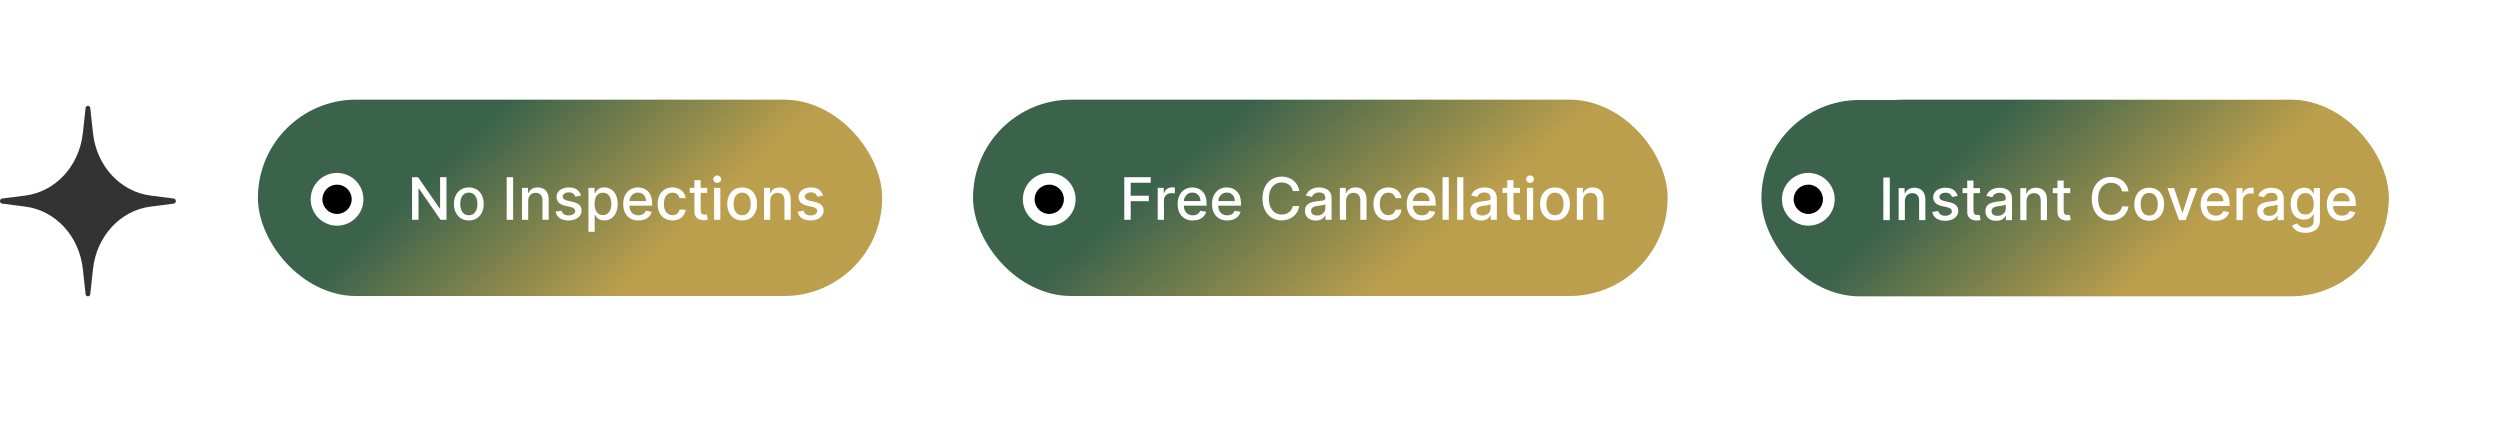 <svg xmlns="http://www.w3.org/2000/svg" width="853" height="148" viewBox="0 0 853 148" fill="none"><path d="M29.199 36.88C29.312 35.853 30.688 35.853 30.801 36.88L31.744 45.498C32.963 56.626 41.062 65.399 51.334 66.719L59.289 67.742C60.237 67.864 60.237 69.355 59.289 69.477L51.334 70.499C41.062 71.82 32.963 80.593 31.744 91.721L30.801 100.339C30.688 101.366 29.312 101.366 29.199 100.339L28.256 91.721C27.037 80.593 18.938 71.82 8.666 70.499L0.711 69.477C-0.237 69.355 -0.237 67.864 0.711 67.742L8.666 66.719C18.938 65.399 27.037 56.626 28.256 45.498L29.199 36.88Z" fill="#333333"></path><g filter="url(#filter0_d_2359_7159)"><rect x="616" y="34" width="199" height="67" rx="33.5" fill="url(#paint0_linear_2359_7159)"></rect></g><path d="M680.598 74V59.455H682.793V72.111H689.384V74H680.598ZM691.717 74V63.091H693.84V74H691.717ZM692.789 61.408C692.42 61.408 692.103 61.285 691.837 61.038C691.577 60.787 691.447 60.489 691.447 60.144C691.447 59.793 691.577 59.495 691.837 59.249C692.103 58.998 692.42 58.872 692.789 58.872C693.158 58.872 693.473 58.998 693.734 59.249C693.999 59.495 694.131 59.793 694.131 60.144C694.131 60.489 693.999 60.787 693.734 61.038C693.473 61.285 693.158 61.408 692.789 61.408ZM698.821 67.523V74H696.697V63.091H698.735V64.867H698.87C699.121 64.289 699.514 63.825 700.049 63.474C700.589 63.124 701.269 62.949 702.088 62.949C702.831 62.949 703.482 63.105 704.041 63.418C704.6 63.725 705.033 64.185 705.341 64.796C705.648 65.406 705.802 66.162 705.802 67.061V74H703.679V67.317C703.679 66.526 703.473 65.908 703.061 65.463C702.649 65.013 702.083 64.788 701.363 64.788C700.871 64.788 700.433 64.895 700.049 65.108C699.671 65.321 699.37 65.633 699.147 66.046C698.93 66.453 698.821 66.945 698.821 67.523ZM710.603 70.3L710.589 67.707H710.958L715.305 63.091H717.848L712.89 68.347H712.556L710.603 70.3ZM708.65 74V59.455H710.774V74H708.65ZM715.539 74L711.633 68.815L713.096 67.331L718.146 74H715.539ZM725.468 66.933V68.773H719.02V66.933H725.468ZM728.299 74V63.091H730.422V74H728.299ZM729.371 61.408C729.002 61.408 728.685 61.285 728.419 61.038C728.159 60.787 728.029 60.489 728.029 60.144C728.029 59.793 728.159 59.495 728.419 59.249C728.685 58.998 729.002 58.872 729.371 58.872C729.74 58.872 730.055 58.998 730.316 59.249C730.581 59.495 730.713 59.793 730.713 60.144C730.713 60.489 730.581 60.787 730.316 61.038C730.055 61.285 729.74 61.408 729.371 61.408ZM735.403 67.523V74H733.279V63.091H735.317V64.867H735.452C735.703 64.289 736.096 63.825 736.631 63.474C737.171 63.124 737.851 62.949 738.67 62.949C739.413 62.949 740.064 63.105 740.623 63.418C741.182 63.725 741.615 64.185 741.923 64.796C742.23 65.406 742.384 66.162 742.384 67.061V74H740.261V67.317C740.261 66.526 740.055 65.908 739.643 65.463C739.231 65.013 738.665 64.788 737.945 64.788C737.453 64.788 737.015 64.895 736.631 65.108C736.253 65.321 735.952 65.633 735.729 66.046C735.512 66.453 735.403 66.945 735.403 67.523ZM751.66 66.933V68.773H745.211V66.933H751.66ZM754.661 74V59.455H756.784V64.859H756.912C757.035 64.632 757.213 64.369 757.445 64.071C757.677 63.773 757.999 63.512 758.411 63.29C758.822 63.062 759.367 62.949 760.044 62.949C760.925 62.949 761.711 63.171 762.402 63.617C763.093 64.062 763.635 64.703 764.028 65.541C764.426 66.379 764.625 67.388 764.625 68.567C764.625 69.746 764.429 70.757 764.036 71.599C763.643 72.438 763.103 73.084 762.416 73.538C761.73 73.988 760.946 74.213 760.065 74.213C759.402 74.213 758.86 74.102 758.439 73.879C758.022 73.657 757.696 73.396 757.459 73.098C757.222 72.8 757.04 72.535 756.912 72.303H756.734V74H754.661ZM756.741 68.546C756.741 69.312 756.853 69.985 757.075 70.562C757.298 71.14 757.62 71.592 758.041 71.919C758.463 72.241 758.979 72.402 759.589 72.402C760.224 72.402 760.754 72.234 761.18 71.898C761.607 71.557 761.929 71.095 762.146 70.513C762.369 69.93 762.48 69.275 762.48 68.546C762.48 67.826 762.371 67.18 762.153 66.606C761.94 66.034 761.618 65.581 761.188 65.25C760.761 64.919 760.229 64.753 759.589 64.753C758.974 64.753 758.453 64.912 758.027 65.229C757.606 65.546 757.286 65.989 757.068 66.557C756.85 67.125 756.741 67.788 756.741 68.546ZM767.01 74V63.091H769.133V74H767.01ZM768.082 61.408C767.713 61.408 767.395 61.285 767.13 61.038C766.87 60.787 766.74 60.489 766.74 60.144C766.74 59.793 766.87 59.495 767.13 59.249C767.395 58.998 767.713 58.872 768.082 58.872C768.451 58.872 768.766 58.998 769.027 59.249C769.292 59.495 769.424 59.793 769.424 60.144C769.424 60.489 769.292 60.787 769.027 61.038C768.766 61.285 768.451 61.408 768.082 61.408ZM776.585 74.22C775.563 74.22 774.67 73.986 773.908 73.517C773.145 73.048 772.554 72.392 772.132 71.55C771.711 70.707 771.5 69.722 771.5 68.595C771.5 67.463 771.711 66.474 772.132 65.626C772.554 64.779 773.145 64.121 773.908 63.652C774.67 63.183 775.563 62.949 776.585 62.949C777.608 62.949 778.5 63.183 779.263 63.652C780.025 64.121 780.617 64.779 781.038 65.626C781.46 66.474 781.67 67.463 781.67 68.595C781.67 69.722 781.46 70.707 781.038 71.55C780.617 72.392 780.025 73.048 779.263 73.517C778.5 73.986 777.608 74.22 776.585 74.22ZM776.592 72.438C777.255 72.438 777.804 72.262 778.24 71.912C778.676 71.562 778.998 71.095 779.206 70.513C779.419 69.93 779.526 69.289 779.526 68.588C779.526 67.892 779.419 67.253 779.206 66.671C778.998 66.083 778.676 65.612 778.24 65.257C777.804 64.902 777.255 64.724 776.592 64.724C775.925 64.724 775.371 64.902 774.93 65.257C774.495 65.612 774.17 66.083 773.957 66.671C773.749 67.253 773.645 67.892 773.645 68.588C773.645 69.289 773.749 69.93 773.957 70.513C774.17 71.095 774.495 71.562 774.93 71.912C775.371 72.262 775.925 72.438 776.592 72.438Z" fill="black"></path><circle cx="655" cy="67" r="9" fill="white"></circle><circle cx="655" cy="67" r="5" fill="black"></circle><g filter="url(#filter1_d_2359_7159)"><rect x="601" y="34.109" width="214" height="67" rx="33.5" fill="url(#paint1_linear_2359_7159)"></rect></g><path d="M644.793 60.564V75.109H642.598V60.564H644.793ZM649.942 68.632V75.109H647.818V64.2H649.857V65.976H649.991C650.242 65.398 650.635 64.934 651.17 64.584C651.71 64.233 652.39 64.058 653.209 64.058C653.952 64.058 654.603 64.215 655.162 64.527C655.721 64.835 656.154 65.294 656.462 65.905C656.769 66.516 656.923 67.271 656.923 68.171V75.109H654.8V68.426C654.8 67.635 654.594 67.017 654.182 66.572C653.77 66.123 653.204 65.898 652.484 65.898C651.992 65.898 651.554 66.004 651.17 66.217C650.792 66.43 650.491 66.743 650.268 67.155C650.051 67.562 649.942 68.055 649.942 68.632ZM667.946 66.864L666.021 67.204C665.941 66.958 665.813 66.724 665.638 66.501C665.467 66.279 665.235 66.097 664.942 65.954C664.648 65.812 664.281 65.742 663.841 65.742C663.24 65.742 662.738 65.876 662.335 66.146C661.933 66.412 661.732 66.755 661.732 67.176C661.732 67.541 661.866 67.834 662.136 68.057C662.406 68.279 662.842 68.462 663.443 68.604L665.176 69.001C666.18 69.233 666.928 69.591 667.42 70.074C667.913 70.557 668.159 71.184 668.159 71.956C668.159 72.609 667.97 73.192 667.591 73.703C667.217 74.21 666.694 74.608 666.021 74.896C665.354 75.185 664.58 75.329 663.699 75.329C662.477 75.329 661.481 75.069 660.709 74.548C659.937 74.023 659.464 73.277 659.288 72.311L661.341 71.999C661.469 72.534 661.732 72.938 662.129 73.213C662.527 73.483 663.045 73.618 663.685 73.618C664.381 73.618 664.937 73.474 665.354 73.185C665.77 72.891 665.979 72.534 665.979 72.112C665.979 71.771 665.851 71.485 665.595 71.253C665.344 71.021 664.958 70.846 664.438 70.727L662.591 70.322C661.573 70.09 660.82 69.721 660.332 69.215C659.849 68.708 659.608 68.066 659.608 67.29C659.608 66.646 659.788 66.082 660.148 65.599C660.508 65.117 661.005 64.74 661.639 64.47C662.274 64.195 663 64.058 663.82 64.058C664.999 64.058 665.927 64.314 666.604 64.825C667.281 65.332 667.728 66.011 667.946 66.864ZM675.586 64.2V65.905H669.627V64.2H675.586ZM671.225 61.587H673.349V71.906C673.349 72.318 673.411 72.628 673.534 72.837C673.657 73.04 673.815 73.18 674.01 73.256C674.208 73.327 674.424 73.362 674.656 73.362C674.826 73.362 674.975 73.35 675.103 73.327C675.231 73.303 675.331 73.284 675.402 73.27L675.785 75.024C675.662 75.072 675.487 75.119 675.26 75.166C675.032 75.218 674.748 75.247 674.407 75.251C673.849 75.261 673.328 75.162 672.845 74.953C672.362 74.745 671.971 74.423 671.673 73.987C671.375 73.552 671.225 73.005 671.225 72.347V61.587ZM681.11 75.351C680.419 75.351 679.794 75.223 679.235 74.967C678.676 74.707 678.234 74.331 677.907 73.838C677.585 73.346 677.424 72.742 677.424 72.027C677.424 71.412 677.542 70.905 677.779 70.507C678.016 70.109 678.335 69.794 678.738 69.562C679.14 69.331 679.59 69.155 680.087 69.037C680.585 68.919 681.091 68.829 681.607 68.767C682.261 68.691 682.791 68.63 683.198 68.582C683.605 68.53 683.901 68.447 684.086 68.334C684.271 68.22 684.363 68.035 684.363 67.78V67.73C684.363 67.11 684.188 66.629 683.837 66.288C683.492 65.947 682.976 65.777 682.289 65.777C681.574 65.777 681.011 65.936 680.599 66.253C680.192 66.565 679.91 66.913 679.754 67.297L677.758 66.842C677.995 66.18 678.34 65.644 678.795 65.237C679.254 64.825 679.782 64.527 680.379 64.342C680.975 64.153 681.603 64.058 682.261 64.058C682.696 64.058 683.158 64.11 683.646 64.215C684.138 64.314 684.597 64.499 685.023 64.769C685.454 65.038 685.807 65.424 686.082 65.926C686.356 66.423 686.494 67.07 686.494 67.865V75.109H684.42V73.618H684.335C684.197 73.892 683.991 74.162 683.717 74.428C683.442 74.693 683.089 74.913 682.658 75.088C682.228 75.263 681.711 75.351 681.11 75.351ZM681.572 73.646C682.159 73.646 682.661 73.53 683.077 73.298C683.499 73.066 683.818 72.763 684.036 72.389C684.259 72.01 684.37 71.606 684.37 71.175V69.769C684.294 69.844 684.147 69.915 683.93 69.981C683.717 70.043 683.473 70.097 683.198 70.145C682.924 70.188 682.656 70.228 682.396 70.266C682.135 70.299 681.917 70.327 681.742 70.351C681.33 70.403 680.954 70.49 680.613 70.614C680.277 70.737 680.007 70.914 679.803 71.146C679.604 71.374 679.505 71.677 679.505 72.055C679.505 72.581 679.699 72.979 680.087 73.249C680.476 73.514 680.97 73.646 681.572 73.646ZM691.446 68.632V75.109H689.322V64.2H691.36V65.976H691.495C691.746 65.398 692.139 64.934 692.674 64.584C693.214 64.233 693.894 64.058 694.713 64.058C695.456 64.058 696.107 64.215 696.666 64.527C697.225 64.835 697.658 65.294 697.966 65.905C698.273 66.516 698.427 67.271 698.427 68.171V75.109H696.304V68.426C696.304 67.635 696.098 67.017 695.686 66.572C695.274 66.123 694.708 65.898 693.988 65.898C693.496 65.898 693.058 66.004 692.674 66.217C692.296 66.43 691.995 66.743 691.772 67.155C691.555 67.562 691.446 68.055 691.446 68.632ZM706.368 64.2V65.905H700.409V64.2H706.368ZM702.007 61.587H704.13V71.906C704.13 72.318 704.192 72.628 704.315 72.837C704.438 73.04 704.597 73.18 704.791 73.256C704.99 73.327 705.205 73.362 705.437 73.362C705.608 73.362 705.757 73.35 705.885 73.327C706.012 73.303 706.112 73.284 706.183 73.27L706.566 75.024C706.443 75.072 706.268 75.119 706.041 75.166C705.814 75.218 705.529 75.247 705.189 75.251C704.63 75.261 704.109 75.162 703.626 74.953C703.143 74.745 702.752 74.423 702.454 73.987C702.156 73.552 702.007 73.005 702.007 72.347V61.587ZM726.261 65.294H724.045C723.96 64.82 723.801 64.404 723.569 64.044C723.337 63.684 723.053 63.379 722.717 63.128C722.381 62.877 722.004 62.688 721.588 62.56C721.176 62.432 720.738 62.368 720.274 62.368C719.436 62.368 718.685 62.579 718.022 63C717.364 63.421 716.843 64.039 716.46 64.854C716.081 65.668 715.892 66.662 715.892 67.837C715.892 69.02 716.081 70.019 716.46 70.834C716.843 71.648 717.367 72.264 718.029 72.68C718.692 73.097 719.438 73.305 720.267 73.305C720.726 73.305 721.162 73.244 721.574 73.121C721.99 72.993 722.367 72.806 722.703 72.56C723.039 72.313 723.323 72.013 723.555 71.658C723.792 71.298 723.955 70.886 724.045 70.422L726.261 70.429C726.143 71.144 725.913 71.802 725.572 72.403C725.236 73 724.803 73.516 724.272 73.952C723.747 74.383 723.145 74.716 722.468 74.953C721.791 75.19 721.053 75.308 720.252 75.308C718.993 75.308 717.871 75.01 716.886 74.413C715.901 73.812 715.125 72.953 714.556 71.835C713.993 70.718 713.711 69.385 713.711 67.837C713.711 66.284 713.995 64.951 714.564 63.838C715.132 62.721 715.908 61.864 716.893 61.267C717.878 60.666 718.998 60.365 720.252 60.365C721.024 60.365 721.744 60.476 722.412 60.699C723.084 60.917 723.688 61.239 724.223 61.665C724.758 62.086 725.2 62.602 725.551 63.213C725.901 63.819 726.138 64.513 726.261 65.294ZM733.312 75.329C732.289 75.329 731.397 75.095 730.634 74.626C729.872 74.158 729.28 73.502 728.859 72.659C728.437 71.816 728.227 70.831 728.227 69.704C728.227 68.573 728.437 67.583 728.859 66.736C729.28 65.888 729.872 65.23 730.634 64.761C731.397 64.293 732.289 64.058 733.312 64.058C734.335 64.058 735.227 64.293 735.989 64.761C736.752 65.23 737.344 65.888 737.765 66.736C738.186 67.583 738.397 68.573 738.397 69.704C738.397 70.831 738.186 71.816 737.765 72.659C737.344 73.502 736.752 74.158 735.989 74.626C735.227 75.095 734.335 75.329 733.312 75.329ZM733.319 73.547C733.982 73.547 734.531 73.372 734.967 73.021C735.402 72.671 735.724 72.204 735.933 71.622C736.146 71.04 736.252 70.398 736.252 69.697C736.252 69.001 736.146 68.362 735.933 67.78C735.724 67.193 735.402 66.722 734.967 66.367C734.531 66.011 733.982 65.834 733.319 65.834C732.651 65.834 732.097 66.011 731.657 66.367C731.221 66.722 730.897 67.193 730.684 67.78C730.476 68.362 730.371 69.001 730.371 69.697C730.371 70.398 730.476 71.04 730.684 71.622C730.897 72.204 731.221 72.671 731.657 73.021C732.097 73.372 732.651 73.547 733.319 73.547ZM749.729 64.2L745.773 75.109H743.5L739.537 64.2H741.817L744.58 72.595H744.693L747.449 64.2H749.729ZM756.055 75.329C754.98 75.329 754.055 75.1 753.278 74.641C752.506 74.177 751.91 73.526 751.488 72.688C751.072 71.845 750.863 70.858 750.863 69.726C750.863 68.608 751.072 67.624 751.488 66.771C751.91 65.919 752.497 65.254 753.25 64.776C754.007 64.297 754.893 64.058 755.906 64.058C756.521 64.058 757.118 64.16 757.696 64.364C758.273 64.567 758.792 64.887 759.251 65.322C759.71 65.758 760.073 66.324 760.338 67.02C760.603 67.711 760.735 68.552 760.735 69.541V70.294H752.064V68.703H758.654C758.654 68.144 758.541 67.65 758.314 67.219C758.086 66.783 757.767 66.44 757.355 66.189C756.948 65.938 756.469 65.812 755.92 65.812C755.324 65.812 754.803 65.959 754.358 66.253C753.917 66.542 753.576 66.921 753.335 67.389C753.098 67.853 752.98 68.358 752.98 68.902V70.145C752.98 70.874 753.108 71.494 753.363 72.006C753.624 72.517 753.986 72.908 754.45 73.178C754.914 73.443 755.456 73.575 756.076 73.575C756.479 73.575 756.846 73.519 757.177 73.405C757.509 73.287 757.795 73.111 758.037 72.879C758.278 72.647 758.463 72.361 758.591 72.02L760.6 72.382C760.44 72.974 760.151 73.492 759.734 73.938C759.322 74.378 758.804 74.721 758.179 74.967C757.558 75.209 756.85 75.329 756.055 75.329ZM763.092 75.109V64.2H765.144V65.933H765.258C765.457 65.346 765.807 64.885 766.309 64.548C766.816 64.207 767.388 64.037 768.028 64.037C768.16 64.037 768.317 64.042 768.496 64.051C768.681 64.061 768.826 64.072 768.93 64.087V66.118C768.844 66.094 768.693 66.068 768.475 66.04C768.257 66.007 768.04 65.99 767.822 65.99C767.32 65.99 766.872 66.097 766.479 66.31C766.091 66.518 765.783 66.809 765.556 67.183C765.329 67.553 765.215 67.974 765.215 68.447V75.109H763.092ZM773.844 75.351C773.153 75.351 772.528 75.223 771.969 74.967C771.411 74.707 770.968 74.331 770.641 73.838C770.319 73.346 770.158 72.742 770.158 72.027C770.158 71.412 770.277 70.905 770.513 70.507C770.75 70.109 771.07 69.794 771.472 69.562C771.875 69.331 772.325 69.155 772.822 69.037C773.319 68.919 773.826 68.829 774.342 68.767C774.995 68.691 775.525 68.63 775.933 68.582C776.34 68.53 776.636 68.447 776.82 68.334C777.005 68.22 777.097 68.035 777.097 67.78V67.73C777.097 67.11 776.922 66.629 776.572 66.288C776.226 65.947 775.71 65.777 775.023 65.777C774.308 65.777 773.745 65.936 773.333 66.253C772.926 66.565 772.644 66.913 772.488 67.297L770.492 66.842C770.729 66.18 771.075 65.644 771.529 65.237C771.988 64.825 772.516 64.527 773.113 64.342C773.71 64.153 774.337 64.058 774.995 64.058C775.431 64.058 775.892 64.11 776.38 64.215C776.872 64.314 777.332 64.499 777.758 64.769C778.189 65.038 778.541 65.424 778.816 65.926C779.091 66.423 779.228 67.07 779.228 67.865V75.109H777.154V73.618H777.069C776.932 73.892 776.726 74.162 776.451 74.428C776.176 74.693 775.824 74.913 775.393 75.088C774.962 75.263 774.446 75.351 773.844 75.351ZM774.306 73.646C774.893 73.646 775.395 73.53 775.812 73.298C776.233 73.066 776.553 72.763 776.771 72.389C776.993 72.01 777.104 71.606 777.104 71.175V69.769C777.029 69.844 776.882 69.915 776.664 69.981C776.451 70.043 776.207 70.097 775.933 70.145C775.658 70.188 775.39 70.228 775.13 70.266C774.87 70.299 774.652 70.327 774.477 70.351C774.065 70.403 773.688 70.49 773.347 70.614C773.011 70.737 772.741 70.914 772.538 71.146C772.339 71.374 772.239 71.677 772.239 72.055C772.239 72.581 772.433 72.979 772.822 73.249C773.21 73.514 773.705 73.646 774.306 73.646ZM786.63 79.428C785.764 79.428 785.018 79.314 784.393 79.087C783.773 78.859 783.266 78.559 782.873 78.185C782.48 77.811 782.187 77.401 781.993 76.956L783.818 76.203C783.946 76.412 784.116 76.632 784.329 76.864C784.547 77.1 784.841 77.302 785.21 77.467C785.584 77.633 786.065 77.716 786.652 77.716C787.457 77.716 788.122 77.519 788.647 77.126C789.173 76.738 789.436 76.118 789.436 75.266V73.121H789.301C789.173 73.353 788.988 73.611 788.747 73.895C788.51 74.179 788.183 74.425 787.767 74.633C787.35 74.842 786.808 74.946 786.14 74.946C785.279 74.946 784.502 74.745 783.811 74.342C783.124 73.935 782.58 73.336 782.177 72.546C781.779 71.75 781.581 70.772 781.581 69.612C781.581 68.452 781.777 67.458 782.17 66.629C782.568 65.801 783.112 65.166 783.804 64.726C784.495 64.281 785.279 64.058 786.154 64.058C786.832 64.058 787.378 64.172 787.795 64.399C788.212 64.622 788.536 64.882 788.768 65.18C789.005 65.479 789.187 65.742 789.315 65.969H789.471V64.2H791.552V75.351C791.552 76.288 791.334 77.058 790.899 77.659C790.463 78.26 789.874 78.706 789.13 78.994C788.392 79.283 787.558 79.428 786.63 79.428ZM786.609 73.185C787.22 73.185 787.736 73.043 788.157 72.758C788.583 72.47 788.905 72.058 789.123 71.523C789.346 70.983 789.457 70.337 789.457 69.584C789.457 68.85 789.348 68.204 789.13 67.645C788.913 67.086 788.593 66.651 788.172 66.338C787.75 66.021 787.229 65.862 786.609 65.862C785.97 65.862 785.437 66.028 785.011 66.359C784.585 66.686 784.263 67.131 784.045 67.695C783.832 68.258 783.725 68.888 783.725 69.584C783.725 70.299 783.834 70.926 784.052 71.466C784.27 72.006 784.592 72.427 785.018 72.73C785.449 73.033 785.979 73.185 786.609 73.185ZM799.102 75.329C798.027 75.329 797.101 75.1 796.325 74.641C795.553 74.177 794.957 73.526 794.535 72.688C794.118 71.845 793.91 70.858 793.91 69.726C793.91 68.608 794.118 67.624 794.535 66.771C794.957 65.919 795.544 65.254 796.297 64.776C797.054 64.297 797.94 64.058 798.953 64.058C799.568 64.058 800.165 64.16 800.743 64.364C801.32 64.567 801.839 64.887 802.298 65.322C802.757 65.758 803.119 66.324 803.385 67.02C803.65 67.711 803.782 68.552 803.782 69.541V70.294H795.11V68.703H801.701C801.701 68.144 801.588 67.65 801.36 67.219C801.133 66.783 800.814 66.44 800.402 66.189C799.994 65.938 799.516 65.812 798.967 65.812C798.37 65.812 797.85 65.959 797.404 66.253C796.964 66.542 796.623 66.921 796.382 67.389C796.145 67.853 796.027 68.358 796.027 68.902V70.145C796.027 70.874 796.154 71.494 796.41 72.006C796.671 72.517 797.033 72.908 797.497 73.178C797.961 73.443 798.503 73.575 799.123 73.575C799.526 73.575 799.893 73.519 800.224 73.405C800.556 73.287 800.842 73.111 801.083 72.879C801.325 72.647 801.51 72.361 801.637 72.02L803.647 72.382C803.486 72.974 803.198 73.492 802.781 73.938C802.369 74.378 801.85 74.721 801.225 74.967C800.605 75.209 799.897 75.329 799.102 75.329Z" fill="white"></path><circle cx="617" cy="68" r="9" fill="white"></circle><circle cx="617" cy="68" r="5" fill="black"></circle><g filter="url(#filter2_d_2359_7159)"><rect x="332" y="34" width="237" height="67" rx="33.5" fill="url(#paint2_linear_2359_7159)"></rect></g><path d="M383.598 75V60.455H392.618V62.344H385.793V66.776H391.972V68.658H385.793V75H383.598ZM395.01 75V64.091H397.062V65.824H397.176C397.375 65.237 397.725 64.775 398.227 64.439C398.734 64.098 399.306 63.928 399.946 63.928C400.078 63.928 400.234 63.932 400.414 63.942C400.599 63.951 400.743 63.963 400.848 63.977V66.008C400.762 65.985 400.611 65.959 400.393 65.93C400.175 65.897 399.958 65.881 399.74 65.881C399.238 65.881 398.79 65.987 398.397 66.2C398.009 66.409 397.701 66.7 397.474 67.074C397.247 67.443 397.133 67.865 397.133 68.338V75H395.01ZM406.996 75.22C405.922 75.22 404.996 74.99 404.219 74.531C403.448 74.067 402.851 73.416 402.43 72.578C402.013 71.735 401.805 70.748 401.805 69.617C401.805 68.499 402.013 67.514 402.43 66.662C402.851 65.81 403.438 65.144 404.191 64.666C404.949 64.188 405.834 63.949 406.847 63.949C407.463 63.949 408.059 64.051 408.637 64.254C409.215 64.458 409.733 64.778 410.192 65.213C410.652 65.649 411.014 66.215 411.279 66.91C411.544 67.602 411.677 68.442 411.677 69.432V70.185H403.005V68.594H409.596C409.596 68.035 409.482 67.54 409.255 67.109C409.028 66.674 408.708 66.331 408.296 66.079C407.889 65.829 407.411 65.703 406.862 65.703C406.265 65.703 405.744 65.85 405.299 66.144C404.859 66.432 404.518 66.811 404.276 67.28C404.04 67.744 403.921 68.248 403.921 68.793V70.035C403.921 70.765 404.049 71.385 404.305 71.896C404.565 72.408 404.927 72.798 405.391 73.068C405.855 73.333 406.397 73.466 407.018 73.466C407.42 73.466 407.787 73.409 408.119 73.296C408.45 73.177 408.737 73.002 408.978 72.77C409.219 72.538 409.404 72.251 409.532 71.91L411.542 72.273C411.381 72.865 411.092 73.383 410.675 73.828C410.263 74.269 409.745 74.612 409.12 74.858C408.5 75.099 407.792 75.22 406.996 75.22ZM418.735 75.22C417.66 75.22 416.734 74.99 415.958 74.531C415.186 74.067 414.589 73.416 414.168 72.578C413.751 71.735 413.543 70.748 413.543 69.617C413.543 68.499 413.751 67.514 414.168 66.662C414.589 65.81 415.176 65.144 415.929 64.666C416.687 64.188 417.572 63.949 418.586 63.949C419.201 63.949 419.798 64.051 420.375 64.254C420.953 64.458 421.471 64.778 421.931 65.213C422.39 65.649 422.752 66.215 423.017 66.91C423.283 67.602 423.415 68.442 423.415 69.432V70.185H414.743V68.594H421.334C421.334 68.035 421.221 67.54 420.993 67.109C420.766 66.674 420.446 66.331 420.034 66.079C419.627 65.829 419.149 65.703 418.6 65.703C418.003 65.703 417.482 65.85 417.037 66.144C416.597 66.432 416.256 66.811 416.015 67.28C415.778 67.744 415.659 68.248 415.659 68.793V70.035C415.659 70.765 415.787 71.385 416.043 71.896C416.303 72.408 416.666 72.798 417.13 73.068C417.594 73.333 418.136 73.466 418.756 73.466C419.158 73.466 419.525 73.409 419.857 73.296C420.188 73.177 420.475 73.002 420.716 72.77C420.958 72.538 421.142 72.251 421.27 71.91L423.28 72.273C423.119 72.865 422.83 73.383 422.414 73.828C422.002 74.269 421.483 74.612 420.858 74.858C420.238 75.099 419.53 75.22 418.735 75.22ZM443.316 65.185H441.1C441.015 64.711 440.856 64.294 440.624 63.935C440.392 63.575 440.108 63.269 439.772 63.019C439.435 62.767 439.059 62.578 438.642 62.45C438.23 62.322 437.792 62.258 437.328 62.258C436.49 62.258 435.74 62.469 435.077 62.891C434.419 63.312 433.898 63.93 433.515 64.744C433.136 65.559 432.946 66.553 432.946 67.727C432.946 68.911 433.136 69.91 433.515 70.724C433.898 71.539 434.421 72.154 435.084 72.571C435.747 72.988 436.493 73.196 437.321 73.196C437.781 73.196 438.216 73.135 438.628 73.011C439.045 72.883 439.421 72.697 439.757 72.45C440.094 72.204 440.378 71.903 440.61 71.548C440.846 71.188 441.01 70.776 441.1 70.312L443.316 70.32C443.197 71.035 442.968 71.693 442.627 72.294C442.291 72.891 441.857 73.407 441.327 73.842C440.801 74.273 440.2 74.607 439.523 74.844C438.846 75.081 438.107 75.199 437.307 75.199C436.048 75.199 434.926 74.901 433.941 74.304C432.956 73.703 432.179 72.843 431.611 71.726C431.048 70.608 430.766 69.276 430.766 67.727C430.766 66.174 431.05 64.841 431.618 63.729C432.186 62.611 432.963 61.754 433.948 61.158C434.933 60.556 436.052 60.256 437.307 60.256C438.079 60.256 438.799 60.367 439.466 60.59C440.139 60.807 440.742 61.129 441.277 61.555C441.812 61.977 442.255 62.493 442.605 63.104C442.956 63.71 443.193 64.403 443.316 65.185ZM448.946 75.242C448.255 75.242 447.63 75.114 447.071 74.858C446.512 74.597 446.07 74.221 445.743 73.729C445.421 73.236 445.26 72.633 445.26 71.918C445.26 71.302 445.378 70.796 445.615 70.398C445.852 70 446.171 69.685 446.574 69.453C446.976 69.221 447.426 69.046 447.923 68.928C448.42 68.809 448.927 68.719 449.443 68.658C450.097 68.582 450.627 68.52 451.034 68.473C451.441 68.421 451.737 68.338 451.922 68.224C452.107 68.111 452.199 67.926 452.199 67.671V67.621C452.199 67.001 452.024 66.52 451.673 66.179C451.328 65.838 450.812 65.668 450.125 65.668C449.41 65.668 448.847 65.826 448.435 66.144C448.027 66.456 447.746 66.804 447.589 67.188L445.594 66.733C445.83 66.07 446.176 65.535 446.631 65.128C447.09 64.716 447.618 64.418 448.214 64.233C448.811 64.044 449.438 63.949 450.097 63.949C450.532 63.949 450.994 64.001 451.482 64.105C451.974 64.204 452.433 64.389 452.859 64.659C453.29 64.929 453.643 65.315 453.918 65.817C454.192 66.314 454.33 66.96 454.33 67.756V75H452.256V73.508H452.17C452.033 73.783 451.827 74.053 451.553 74.318C451.278 74.583 450.925 74.803 450.494 74.979C450.063 75.154 449.547 75.242 448.946 75.242ZM449.408 73.537C449.995 73.537 450.497 73.421 450.913 73.189C451.335 72.957 451.654 72.654 451.872 72.28C452.095 71.901 452.206 71.496 452.206 71.065V69.659C452.13 69.735 451.983 69.806 451.766 69.872C451.553 69.934 451.309 69.988 451.034 70.035C450.759 70.078 450.492 70.118 450.232 70.156C449.971 70.189 449.753 70.218 449.578 70.242C449.166 70.294 448.79 70.381 448.449 70.504C448.113 70.627 447.843 70.805 447.639 71.037C447.44 71.264 447.341 71.567 447.341 71.946C447.341 72.472 447.535 72.869 447.923 73.139C448.312 73.404 448.806 73.537 449.408 73.537ZM459.282 68.523V75H457.158V64.091H459.196V65.867H459.331C459.582 65.289 459.975 64.825 460.51 64.474C461.05 64.124 461.73 63.949 462.549 63.949C463.292 63.949 463.943 64.105 464.502 64.418C465.06 64.725 465.494 65.185 465.801 65.796C466.109 66.406 466.263 67.162 466.263 68.061V75H464.14V68.317C464.14 67.526 463.934 66.908 463.522 66.463C463.11 66.013 462.544 65.788 461.824 65.788C461.332 65.788 460.894 65.895 460.51 66.108C460.132 66.321 459.831 66.633 459.608 67.046C459.391 67.453 459.282 67.945 459.282 68.523ZM473.706 75.22C472.65 75.22 471.741 74.981 470.979 74.503C470.221 74.02 469.639 73.355 469.232 72.507C468.825 71.66 468.621 70.689 468.621 69.595C468.621 68.487 468.829 67.51 469.246 66.662C469.663 65.81 470.25 65.144 471.007 64.666C471.765 64.188 472.658 63.949 473.685 63.949C474.514 63.949 475.252 64.103 475.901 64.41C476.55 64.713 477.073 65.14 477.471 65.689C477.873 66.238 478.112 66.88 478.188 67.614H476.121C476.007 67.102 475.747 66.662 475.34 66.293C474.937 65.923 474.398 65.739 473.721 65.739C473.129 65.739 472.61 65.895 472.165 66.207C471.725 66.515 471.382 66.956 471.135 67.528C470.889 68.097 470.766 68.769 470.766 69.546C470.766 70.341 470.887 71.028 471.128 71.605C471.37 72.183 471.711 72.63 472.151 72.947C472.596 73.265 473.119 73.423 473.721 73.423C474.123 73.423 474.488 73.35 474.814 73.203C475.146 73.052 475.423 72.836 475.645 72.557C475.873 72.278 476.031 71.941 476.121 71.548H478.188C478.112 72.254 477.882 72.883 477.499 73.438C477.115 73.992 476.602 74.427 475.958 74.744C475.319 75.062 474.568 75.22 473.706 75.22ZM485.161 75.22C484.086 75.22 483.16 74.99 482.384 74.531C481.612 74.067 481.015 73.416 480.594 72.578C480.177 71.735 479.969 70.748 479.969 69.617C479.969 68.499 480.177 67.514 480.594 66.662C481.015 65.81 481.602 65.144 482.355 64.666C483.113 64.188 483.998 63.949 485.011 63.949C485.627 63.949 486.223 64.051 486.801 64.254C487.379 64.458 487.897 64.778 488.357 65.213C488.816 65.649 489.178 66.215 489.443 66.91C489.708 67.602 489.841 68.442 489.841 69.432V70.185H481.169V68.594H487.76C487.76 68.035 487.646 67.54 487.419 67.109C487.192 66.674 486.872 66.331 486.46 66.079C486.053 65.829 485.575 65.703 485.026 65.703C484.429 65.703 483.908 65.85 483.463 66.144C483.023 66.432 482.682 66.811 482.44 67.28C482.204 67.744 482.085 68.248 482.085 68.793V70.035C482.085 70.765 482.213 71.385 482.469 71.896C482.729 72.408 483.091 72.798 483.555 73.068C484.019 73.333 484.562 73.466 485.182 73.466C485.584 73.466 485.951 73.409 486.283 73.296C486.614 73.177 486.901 73.002 487.142 72.77C487.384 72.538 487.568 72.251 487.696 71.91L489.706 72.273C489.545 72.865 489.256 73.383 488.839 73.828C488.428 74.269 487.909 74.612 487.284 74.858C486.664 75.099 485.956 75.22 485.161 75.22ZM494.321 60.455V75H492.197V60.455H494.321ZM499.301 60.455V75H497.178V60.455H499.301ZM505.333 75.242C504.641 75.242 504.016 75.114 503.458 74.858C502.899 74.597 502.456 74.221 502.13 73.729C501.808 73.236 501.647 72.633 501.647 71.918C501.647 71.302 501.765 70.796 502.002 70.398C502.239 70 502.558 69.685 502.961 69.453C503.363 69.221 503.813 69.046 504.31 68.928C504.807 68.809 505.314 68.719 505.83 68.658C506.483 68.582 507.014 68.52 507.421 68.473C507.828 68.421 508.124 68.338 508.309 68.224C508.493 68.111 508.586 67.926 508.586 67.671V67.621C508.586 67.001 508.41 66.52 508.06 66.179C507.714 65.838 507.198 65.668 506.512 65.668C505.797 65.668 505.233 65.826 504.821 66.144C504.414 66.456 504.132 66.804 503.976 67.188L501.98 66.733C502.217 66.07 502.563 65.535 503.017 65.128C503.477 64.716 504.005 64.418 504.601 64.233C505.198 64.044 505.825 63.949 506.483 63.949C506.919 63.949 507.381 64.001 507.868 64.105C508.361 64.204 508.82 64.389 509.246 64.659C509.677 64.929 510.03 65.315 510.304 65.817C510.579 66.314 510.716 66.96 510.716 67.756V75H508.642V73.508H508.557C508.42 73.783 508.214 74.053 507.939 74.318C507.665 74.583 507.312 74.803 506.881 74.979C506.45 75.154 505.934 75.242 505.333 75.242ZM505.794 73.537C506.382 73.537 506.883 73.421 507.3 73.189C507.721 72.957 508.041 72.654 508.259 72.28C508.481 71.901 508.593 71.496 508.593 71.065V69.659C508.517 69.735 508.37 69.806 508.152 69.872C507.939 69.934 507.695 69.988 507.421 70.035C507.146 70.078 506.879 70.118 506.618 70.156C506.358 70.189 506.14 70.218 505.965 70.242C505.553 70.294 505.176 70.381 504.836 70.504C504.499 70.627 504.23 70.805 504.026 71.037C503.827 71.264 503.728 71.567 503.728 71.946C503.728 72.472 503.922 72.869 504.31 73.139C504.698 73.404 505.193 73.537 505.794 73.537ZM518.637 64.091V65.796H512.678V64.091H518.637ZM514.276 61.477H516.4V71.797C516.4 72.209 516.461 72.519 516.585 72.727C516.708 72.931 516.866 73.07 517.06 73.146C517.259 73.217 517.475 73.253 517.707 73.253C517.877 73.253 518.026 73.241 518.154 73.217C518.282 73.194 518.381 73.175 518.452 73.16L518.836 74.915C518.713 74.962 518.538 75.01 518.31 75.057C518.083 75.109 517.799 75.137 517.458 75.142C516.899 75.151 516.379 75.052 515.896 74.844C515.413 74.635 515.022 74.313 514.724 73.878C514.425 73.442 514.276 72.895 514.276 72.237V61.477ZM520.986 75V64.091H523.11V75H520.986ZM522.059 62.408C521.689 62.408 521.372 62.285 521.107 62.038C520.846 61.787 520.716 61.489 520.716 61.144C520.716 60.793 520.846 60.495 521.107 60.249C521.372 59.998 521.689 59.872 522.059 59.872C522.428 59.872 522.743 59.998 523.003 60.249C523.268 60.495 523.401 60.793 523.401 61.144C523.401 61.489 523.268 61.787 523.003 62.038C522.743 62.285 522.428 62.408 522.059 62.408ZM530.562 75.22C529.539 75.22 528.647 74.986 527.884 74.517C527.122 74.048 526.53 73.392 526.109 72.55C525.687 71.707 525.477 70.722 525.477 69.595C525.477 68.463 525.687 67.474 526.109 66.626C526.53 65.779 527.122 65.121 527.884 64.652C528.647 64.183 529.539 63.949 530.562 63.949C531.585 63.949 532.477 64.183 533.239 64.652C534.002 65.121 534.594 65.779 535.015 66.626C535.436 67.474 535.647 68.463 535.647 69.595C535.647 70.722 535.436 71.707 535.015 72.55C534.594 73.392 534.002 74.048 533.239 74.517C532.477 74.986 531.585 75.22 530.562 75.22ZM530.569 73.438C531.232 73.438 531.781 73.262 532.217 72.912C532.652 72.562 532.974 72.095 533.183 71.513C533.396 70.93 533.502 70.289 533.502 69.588C533.502 68.892 533.396 68.253 533.183 67.671C532.974 67.083 532.652 66.612 532.217 66.257C531.781 65.902 531.232 65.724 530.569 65.724C529.901 65.724 529.347 65.902 528.907 66.257C528.471 66.612 528.147 67.083 527.934 67.671C527.726 68.253 527.621 68.892 527.621 69.588C527.621 70.289 527.726 70.93 527.934 71.513C528.147 72.095 528.471 72.562 528.907 72.912C529.347 73.262 529.901 73.438 530.569 73.438ZM540.141 68.523V75H538.017V64.091H540.056V65.867H540.191C540.442 65.289 540.835 64.825 541.37 64.474C541.909 64.124 542.589 63.949 543.408 63.949C544.151 63.949 544.802 64.105 545.361 64.418C545.92 64.725 546.353 65.185 546.661 65.796C546.969 66.406 547.123 67.162 547.123 68.061V75H544.999V68.317C544.999 67.526 544.793 66.908 544.381 66.463C543.969 66.013 543.403 65.788 542.684 65.788C542.191 65.788 541.753 65.895 541.37 66.108C540.991 66.321 540.69 66.633 540.468 67.046C540.25 67.453 540.141 67.945 540.141 68.523Z" fill="white"></path><circle cx="358" cy="68" r="9" fill="white"></circle><circle cx="358" cy="68" r="5" fill="black"></circle><g filter="url(#filter3_d_2359_7159)"><rect x="88" y="34" width="213" height="67" rx="33.5" fill="url(#paint3_linear_2359_7159)"></rect></g><path d="M152.338 60.455V75H150.321L142.928 64.332H142.793V75H140.598V60.455H142.629L150.03 71.136H150.165V60.455H152.338ZM159.964 75.22C158.941 75.22 158.049 74.986 157.287 74.517C156.524 74.048 155.932 73.392 155.511 72.55C155.09 71.707 154.879 70.722 154.879 69.595C154.879 68.463 155.09 67.474 155.511 66.626C155.932 65.779 156.524 65.121 157.287 64.652C158.049 64.183 158.941 63.949 159.964 63.949C160.987 63.949 161.879 64.183 162.642 64.652C163.404 65.121 163.996 65.779 164.417 66.626C164.839 67.474 165.049 68.463 165.049 69.595C165.049 70.722 164.839 71.707 164.417 72.55C163.996 73.392 163.404 74.048 162.642 74.517C161.879 74.986 160.987 75.22 159.964 75.22ZM159.971 73.438C160.634 73.438 161.183 73.262 161.619 72.912C162.055 72.562 162.377 72.095 162.585 71.513C162.798 70.93 162.904 70.289 162.904 69.588C162.904 68.892 162.798 68.253 162.585 67.671C162.377 67.083 162.055 66.612 161.619 66.257C161.183 65.902 160.634 65.724 159.971 65.724C159.304 65.724 158.75 65.902 158.309 66.257C157.874 66.612 157.549 67.083 157.336 67.671C157.128 68.253 157.024 68.892 157.024 69.588C157.024 70.289 157.128 70.93 157.336 71.513C157.549 72.095 157.874 72.562 158.309 72.912C158.75 73.262 159.304 73.438 159.971 73.438ZM175.078 60.455V75H172.883V60.455H175.078ZM180.227 68.523V75H178.103V64.091H180.142V65.867H180.277C180.528 65.289 180.921 64.825 181.456 64.474C181.995 64.124 182.675 63.949 183.494 63.949C184.237 63.949 184.888 64.105 185.447 64.418C186.006 64.725 186.439 65.185 186.747 65.796C187.055 66.406 187.208 67.162 187.208 68.061V75H185.085V68.317C185.085 67.526 184.879 66.908 184.467 66.463C184.055 66.013 183.489 65.788 182.77 65.788C182.277 65.788 181.839 65.895 181.456 66.108C181.077 66.321 180.776 66.633 180.554 67.046C180.336 67.453 180.227 67.945 180.227 68.523ZM198.231 66.754L196.306 67.095C196.226 66.849 196.098 66.615 195.923 66.392C195.752 66.169 195.52 65.987 195.227 65.845C194.933 65.703 194.566 65.632 194.126 65.632C193.525 65.632 193.023 65.767 192.62 66.037C192.218 66.302 192.017 66.645 192.017 67.067C192.017 67.431 192.152 67.725 192.422 67.947C192.691 68.17 193.127 68.352 193.728 68.494L195.461 68.892C196.465 69.124 197.213 69.481 197.706 69.965C198.198 70.447 198.444 71.075 198.444 71.847C198.444 72.5 198.255 73.082 197.876 73.594C197.502 74.1 196.979 74.498 196.306 74.787C195.639 75.076 194.865 75.22 193.984 75.22C192.762 75.22 191.766 74.96 190.994 74.439C190.222 73.913 189.749 73.168 189.574 72.202L191.626 71.889C191.754 72.424 192.017 72.829 192.414 73.104C192.812 73.374 193.331 73.508 193.97 73.508C194.666 73.508 195.222 73.364 195.639 73.075C196.056 72.782 196.264 72.424 196.264 72.003C196.264 71.662 196.136 71.376 195.88 71.144C195.629 70.912 195.243 70.736 194.723 70.618L192.876 70.213C191.858 69.981 191.105 69.612 190.618 69.105C190.135 68.599 189.893 67.957 189.893 67.18C189.893 66.537 190.073 65.973 190.433 65.49C190.793 65.007 191.29 64.631 191.924 64.361C192.559 64.086 193.286 63.949 194.105 63.949C195.284 63.949 196.212 64.204 196.889 64.716C197.566 65.222 198.013 65.902 198.231 66.754ZM200.779 79.091V64.091H202.853V65.859H203.031C203.154 65.632 203.331 65.369 203.563 65.071C203.795 64.773 204.117 64.512 204.529 64.29C204.941 64.062 205.486 63.949 206.163 63.949C207.043 63.949 207.829 64.171 208.521 64.617C209.212 65.062 209.754 65.703 210.147 66.541C210.545 67.379 210.744 68.388 210.744 69.567C210.744 70.746 210.547 71.757 210.154 72.599C209.761 73.438 209.221 74.084 208.535 74.538C207.848 74.988 207.065 75.213 206.184 75.213C205.521 75.213 204.979 75.102 204.558 74.879C204.141 74.657 203.814 74.396 203.577 74.098C203.341 73.8 203.158 73.535 203.031 73.303H202.903V79.091H200.779ZM202.86 69.546C202.86 70.312 202.971 70.985 203.194 71.562C203.416 72.14 203.738 72.592 204.16 72.919C204.581 73.241 205.097 73.402 205.708 73.402C206.343 73.402 206.873 73.234 207.299 72.898C207.725 72.557 208.047 72.095 208.265 71.513C208.487 70.93 208.599 70.275 208.599 69.546C208.599 68.826 208.49 68.18 208.272 67.606C208.059 67.034 207.737 66.581 207.306 66.25C206.88 65.919 206.347 65.753 205.708 65.753C205.093 65.753 204.572 65.912 204.146 66.229C203.724 66.546 203.405 66.989 203.187 67.557C202.969 68.125 202.86 68.788 202.86 69.546ZM217.825 75.22C216.75 75.22 215.824 74.99 215.048 74.531C214.276 74.067 213.679 73.416 213.258 72.578C212.841 71.735 212.633 70.748 212.633 69.617C212.633 68.499 212.841 67.514 213.258 66.662C213.679 65.81 214.266 65.144 215.019 64.666C215.777 64.188 216.662 63.949 217.675 63.949C218.291 63.949 218.888 64.051 219.465 64.254C220.043 64.458 220.561 64.778 221.021 65.213C221.48 65.649 221.842 66.215 222.107 66.91C222.372 67.602 222.505 68.442 222.505 69.432V70.185H213.833V68.594H220.424C220.424 68.035 220.31 67.54 220.083 67.109C219.856 66.674 219.536 66.331 219.124 66.079C218.717 65.829 218.239 65.703 217.69 65.703C217.093 65.703 216.572 65.85 216.127 66.144C215.687 66.432 215.346 66.811 215.104 67.28C214.868 67.744 214.749 68.248 214.749 68.793V70.035C214.749 70.765 214.877 71.385 215.133 71.896C215.393 72.408 215.755 72.798 216.219 73.068C216.683 73.333 217.226 73.466 217.846 73.466C218.248 73.466 218.615 73.409 218.947 73.296C219.278 73.177 219.565 73.002 219.806 72.77C220.048 72.538 220.232 72.251 220.36 71.91L222.37 72.273C222.209 72.865 221.92 73.383 221.504 73.828C221.092 74.269 220.573 74.612 219.948 74.858C219.328 75.099 218.62 75.22 217.825 75.22ZM229.456 75.22C228.4 75.22 227.491 74.981 226.729 74.503C225.971 74.02 225.389 73.355 224.982 72.507C224.575 71.66 224.371 70.689 224.371 69.595C224.371 68.487 224.579 67.51 224.996 66.662C225.413 65.81 226 65.144 226.757 64.666C227.515 64.188 228.408 63.949 229.435 63.949C230.264 63.949 231.002 64.103 231.651 64.41C232.3 64.713 232.823 65.14 233.221 65.689C233.623 66.238 233.862 66.88 233.938 67.614H231.871C231.757 67.102 231.497 66.662 231.09 66.293C230.687 65.923 230.148 65.739 229.471 65.739C228.879 65.739 228.36 65.895 227.915 66.207C227.475 66.515 227.132 66.956 226.885 67.528C226.639 68.097 226.516 68.769 226.516 69.546C226.516 70.341 226.637 71.028 226.878 71.605C227.12 72.183 227.461 72.63 227.901 72.947C228.346 73.265 228.869 73.423 229.471 73.423C229.873 73.423 230.238 73.35 230.564 73.203C230.896 73.052 231.173 72.836 231.395 72.557C231.623 72.278 231.781 71.941 231.871 71.548H233.938C233.862 72.254 233.632 72.883 233.249 73.438C232.865 73.992 232.352 74.427 231.708 74.744C231.069 75.062 230.318 75.22 229.456 75.22ZM241.301 64.091V65.796H235.342V64.091H241.301ZM236.94 61.477H239.064V71.797C239.064 72.209 239.125 72.519 239.249 72.727C239.372 72.931 239.53 73.07 239.724 73.146C239.923 73.217 240.139 73.253 240.371 73.253C240.541 73.253 240.69 73.241 240.818 73.217C240.946 73.194 241.045 73.175 241.116 73.16L241.5 74.915C241.377 74.962 241.202 75.01 240.974 75.057C240.747 75.109 240.463 75.137 240.122 75.142C239.563 75.151 239.043 75.052 238.56 74.844C238.077 74.635 237.686 74.313 237.388 73.878C237.089 73.442 236.94 72.895 236.94 72.237V61.477ZM243.65 75V64.091H245.774V75H243.65ZM244.723 62.408C244.353 62.408 244.036 62.285 243.771 62.038C243.511 61.787 243.38 61.489 243.38 61.144C243.38 60.793 243.511 60.495 243.771 60.249C244.036 59.998 244.353 59.872 244.723 59.872C245.092 59.872 245.407 59.998 245.667 60.249C245.932 60.495 246.065 60.793 246.065 61.144C246.065 61.489 245.932 61.787 245.667 62.038C245.407 62.285 245.092 62.408 244.723 62.408ZM253.226 75.22C252.203 75.22 251.311 74.986 250.548 74.517C249.786 74.048 249.194 73.392 248.773 72.55C248.351 71.707 248.141 70.722 248.141 69.595C248.141 68.463 248.351 67.474 248.773 66.626C249.194 65.779 249.786 65.121 250.548 64.652C251.311 64.183 252.203 63.949 253.226 63.949C254.249 63.949 255.141 64.183 255.903 64.652C256.666 65.121 257.258 65.779 257.679 66.626C258.1 67.474 258.311 68.463 258.311 69.595C258.311 70.722 258.1 71.707 257.679 72.55C257.258 73.392 256.666 74.048 255.903 74.517C255.141 74.986 254.249 75.22 253.226 75.22ZM253.233 73.438C253.896 73.438 254.445 73.262 254.881 72.912C255.316 72.562 255.638 72.095 255.847 71.513C256.06 70.93 256.166 70.289 256.166 69.588C256.166 68.892 256.06 68.253 255.847 67.671C255.638 67.083 255.316 66.612 254.881 66.257C254.445 65.902 253.896 65.724 253.233 65.724C252.565 65.724 252.011 65.902 251.571 66.257C251.135 66.612 250.811 67.083 250.598 67.671C250.39 68.253 250.286 68.892 250.286 69.588C250.286 70.289 250.39 70.93 250.598 71.513C250.811 72.095 251.135 72.562 251.571 72.912C252.011 73.262 252.565 73.438 253.233 73.438ZM262.805 68.523V75H260.681V64.091H262.72V65.867H262.855C263.106 65.289 263.499 64.825 264.034 64.474C264.574 64.124 265.253 63.949 266.072 63.949C266.815 63.949 267.467 64.105 268.025 64.418C268.584 64.725 269.017 65.185 269.325 65.796C269.633 66.406 269.787 67.162 269.787 68.061V75H267.663V68.317C267.663 67.526 267.457 66.908 267.045 66.463C266.633 66.013 266.067 65.788 265.348 65.788C264.855 65.788 264.417 65.895 264.034 66.108C263.655 66.321 263.354 66.633 263.132 67.046C262.914 67.453 262.805 67.945 262.805 68.523ZM280.809 66.754L278.885 67.095C278.804 66.849 278.676 66.615 278.501 66.392C278.331 66.169 278.099 65.987 277.805 65.845C277.511 65.703 277.145 65.632 276.704 65.632C276.103 65.632 275.601 65.767 275.199 66.037C274.796 66.302 274.595 66.645 274.595 67.067C274.595 67.431 274.73 67.725 275 67.947C275.27 68.17 275.705 68.352 276.306 68.494L278.039 68.892C279.043 69.124 279.791 69.481 280.284 69.965C280.776 70.447 281.022 71.075 281.022 71.847C281.022 72.5 280.833 73.082 280.454 73.594C280.08 74.1 279.557 74.498 278.885 74.787C278.217 75.076 277.443 75.22 276.562 75.22C275.341 75.22 274.344 74.96 273.572 74.439C272.8 73.913 272.327 73.168 272.152 72.202L274.204 71.889C274.332 72.424 274.595 72.829 274.993 73.104C275.39 73.374 275.909 73.508 276.548 73.508C277.244 73.508 277.8 73.364 278.217 73.075C278.634 72.782 278.842 72.424 278.842 72.003C278.842 71.662 278.714 71.376 278.458 71.144C278.208 70.912 277.822 70.736 277.301 70.618L275.454 70.213C274.436 69.981 273.683 69.612 273.196 69.105C272.713 68.599 272.471 67.957 272.471 67.18C272.471 66.537 272.651 65.973 273.011 65.49C273.371 65.007 273.868 64.631 274.502 64.361C275.137 64.086 275.864 63.949 276.683 63.949C277.862 63.949 278.79 64.204 279.467 64.716C280.144 65.222 280.592 65.902 280.809 66.754Z" fill="white"></path><circle cx="115" cy="68" r="9" fill="white"></circle><circle cx="115" cy="68" r="5" fill="black"></circle><defs><filter id="filter0_d_2359_7159" x="574" y="0" width="279" height="147" filterUnits="userSpaceOnUse" color-interpolation-filters="sRGB"><feGaussianBlur stdDeviation="20"></feGaussianBlur></filter><filter id="filter1_d_2359_7159" x="559" y="0.109" width="294" height="147" filterUnits="userSpaceOnUse" color-interpolation-filters="sRGB"><feGaussianBlur stdDeviation="20"></feGaussianBlur></filter><filter id="filter2_d_2359_7159" x="290" y="0" width="317" height="147" filterUnits="userSpaceOnUse" color-interpolation-filters="sRGB"><feGaussianBlur stdDeviation="20"></feGaussianBlur></filter><filter id="filter3_d_2359_7159" x="46" y="0" width="293" height="147" filterUnits="userSpaceOnUse" color-interpolation-filters="sRGB"><feGaussianBlur stdDeviation="20"></feGaussianBlur></filter><linearGradient id="paint0_linear_2359_7159" x1="687.39" y1="43.571" x2="737.44" y2="93.562" gradientUnits="userSpaceOnUse"><stop stop-color="#3B634C"></stop><stop offset="0.47" stop-color="#BC9F4C"></stop></linearGradient><linearGradient id="paint1_linear_2359_7159" x1="677.771" y1="43.681" x2="727.694" y2="97.302" gradientUnits="userSpaceOnUse"><stop stop-color="#3B634C"></stop><stop offset="1" stop-color="#BC9F4C"></stop></linearGradient><linearGradient id="paint2_linear_2359_7159" x1="417.022" y1="43.571" x2="466.328" y2="102.222" gradientUnits="userSpaceOnUse"><stop stop-color="#3B634C"></stop><stop offset="1" stop-color="#BC9F4C"></stop></linearGradient><linearGradient id="paint3_linear_2359_7159" x1="164.413" y1="43.571" x2="214.351" y2="96.96" gradientUnits="userSpaceOnUse"><stop stop-color="#3B634C"></stop><stop offset="1" stop-color="#BC9F4C"></stop></linearGradient></defs></svg>